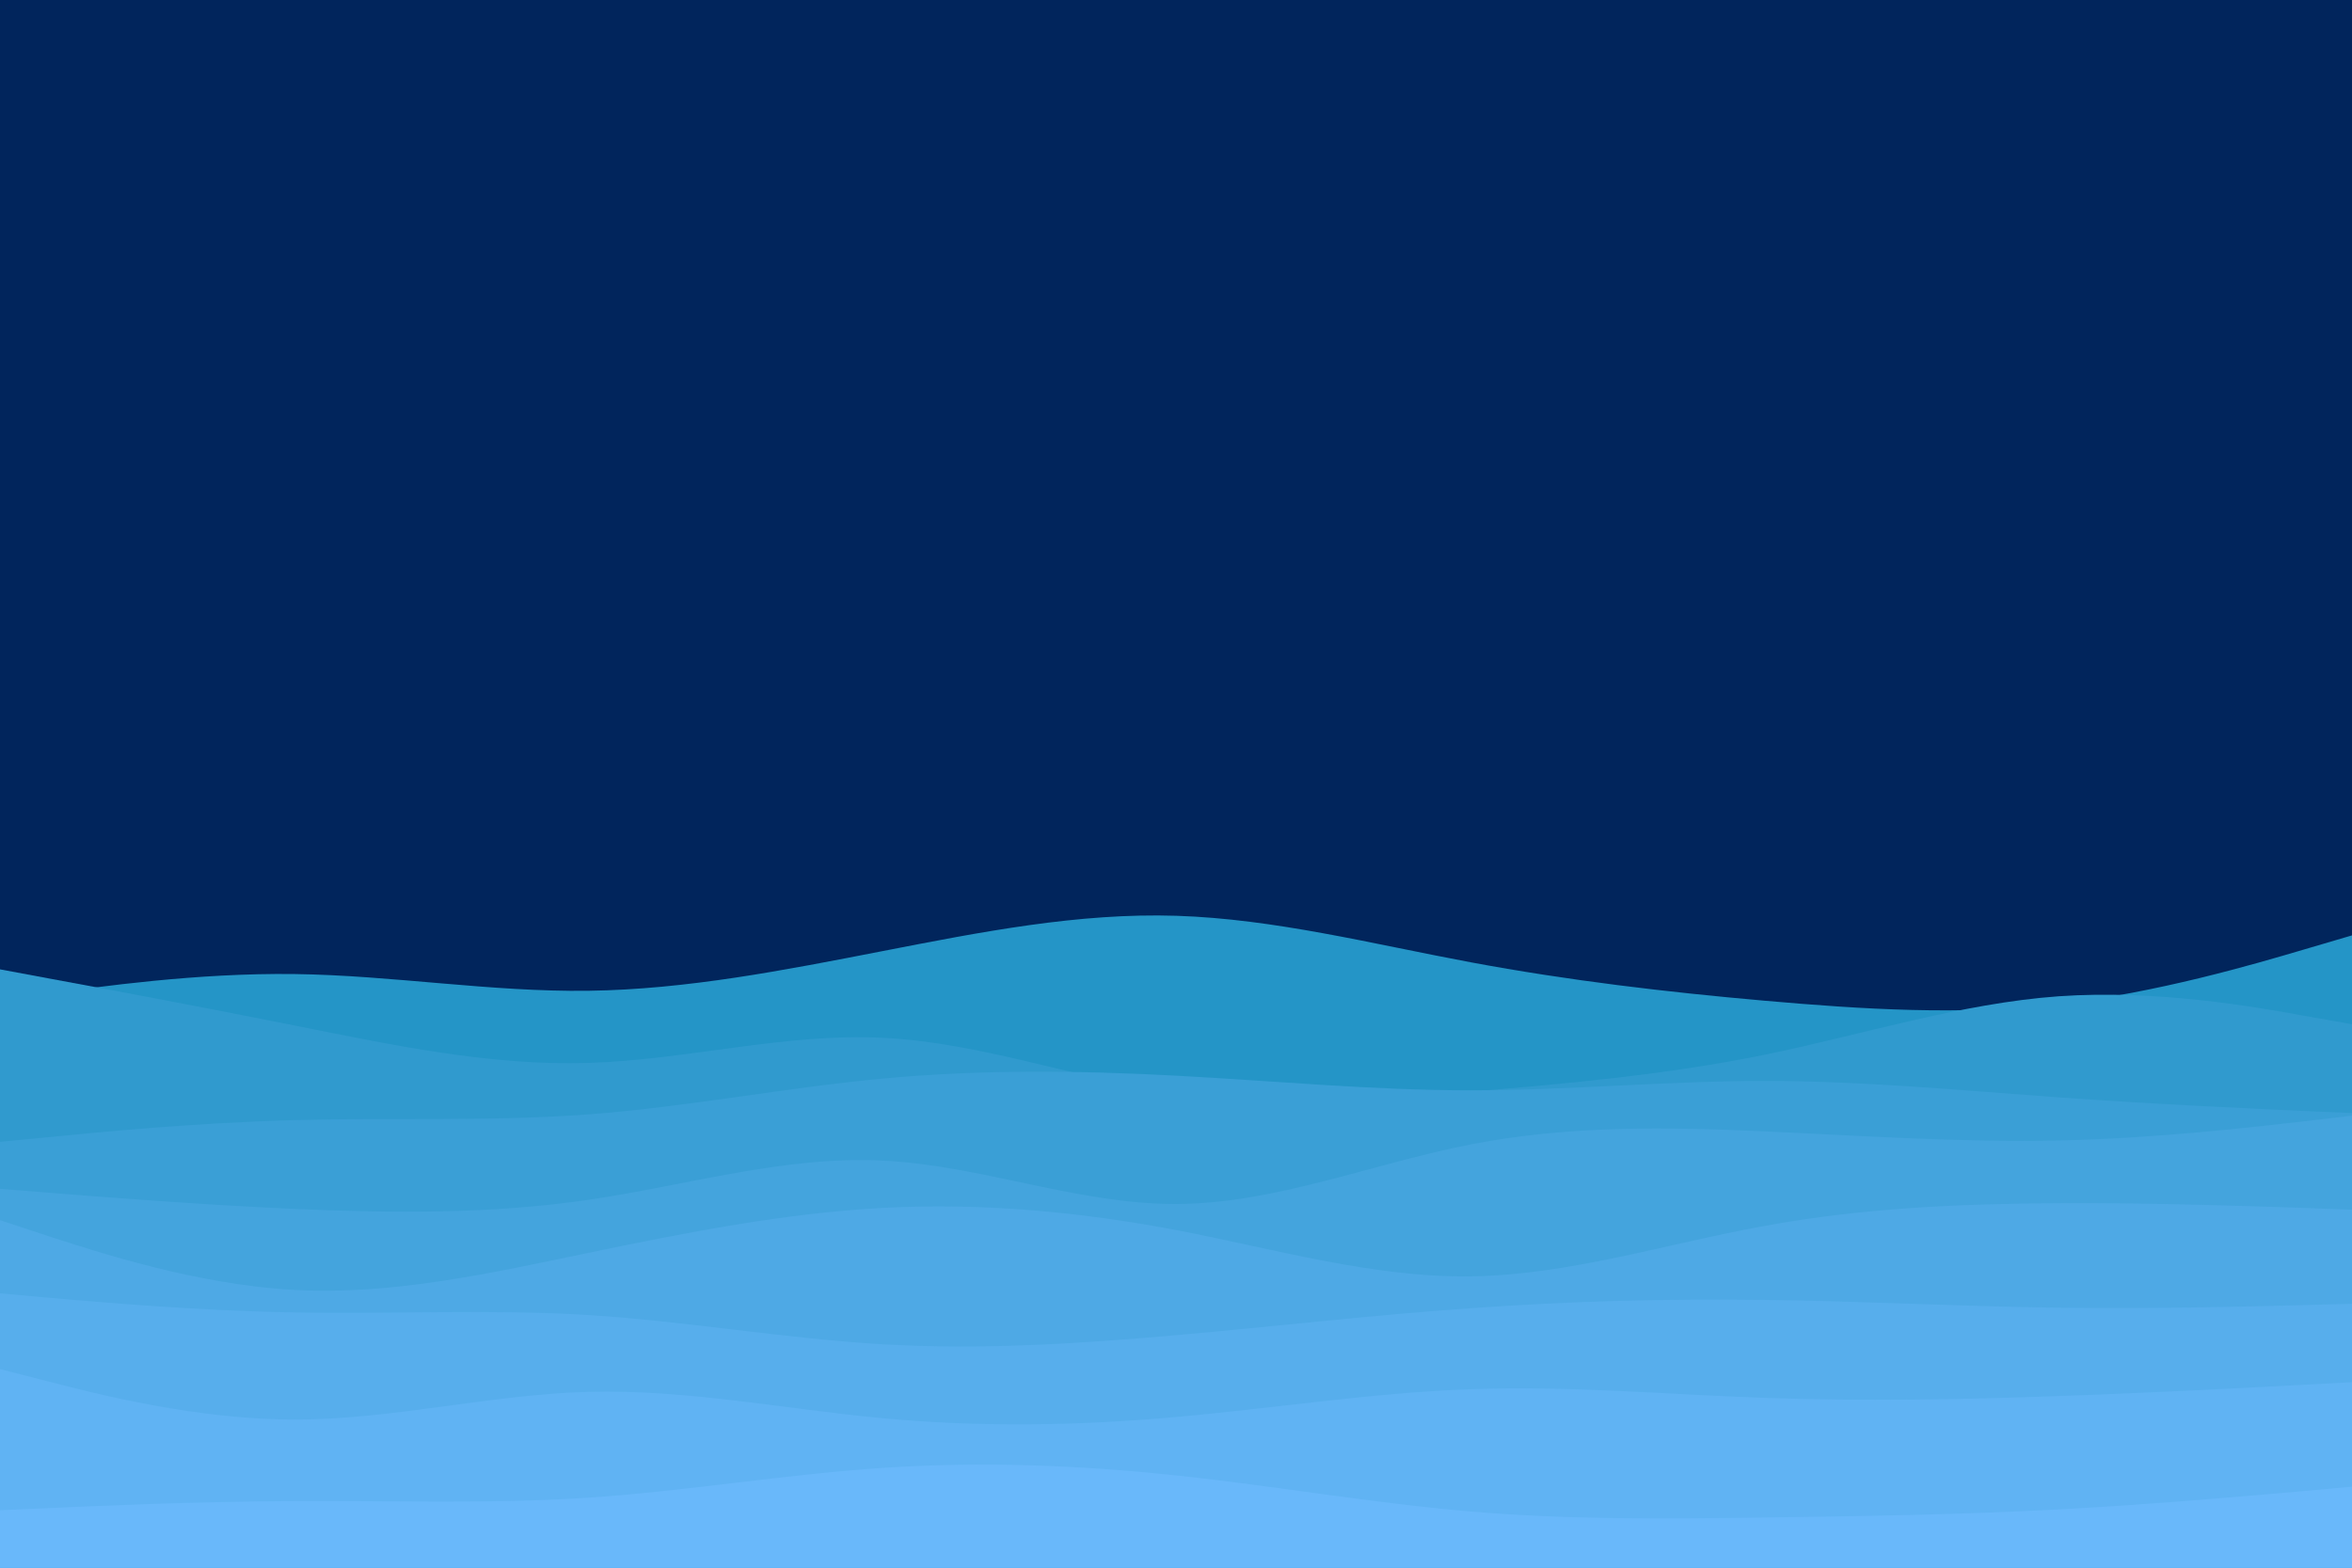 <svg id="visual" viewBox="0 0 900 600" width="900" height="600" xmlns="http://www.w3.org/2000/svg" xmlns:xlink="http://www.w3.org/1999/xlink" version="1.1"><rect x="0" y="0" width="900" height="600" fill="#01255c"></rect><path d="M0 383L18.8 380.3C37.7 377.7 75.3 372.3 112.8 372.8C150.3 373.3 187.7 379.7 225.2 379.2C262.7 378.7 300.3 371.3 337.8 364C375.3 356.7 412.7 349.3 450.2 350.5C487.7 351.7 525.3 361.3 562.8 368.3C600.3 375.3 637.7 379.7 675.2 383C712.7 386.3 750.3 388.7 787.8 384.3C825.3 380 862.7 369 881.3 363.5L900 358L900 601L881.3 601C862.7 601 825.3 601 787.8 601C750.3 601 712.7 601 675.2 601C637.7 601 600.3 601 562.8 601C525.3 601 487.7 601 450.2 601C412.7 601 375.3 601 337.8 601C300.3 601 262.7 601 225.2 601C187.7 601 150.3 601 112.8 601C75.3 601 37.7 601 18.8 601L0 601Z" fill="#2495c7"></path><path d="M0 371L18.8 374.5C37.7 378 75.3 385 112.8 392.5C150.3 400 187.7 408 225.2 406.8C262.7 405.7 300.3 395.3 337.8 397.2C375.3 399 412.7 413 450.2 418.5C487.7 424 525.3 421 562.8 417.8C600.3 414.7 637.7 411.3 675.2 403.7C712.7 396 750.3 384 787.8 381.3C825.3 378.7 862.7 385.3 881.3 388.7L900 392L900 601L881.3 601C862.7 601 825.3 601 787.8 601C750.3 601 712.7 601 675.2 601C637.7 601 600.3 601 562.8 601C525.3 601 487.7 601 450.2 601C412.7 601 375.3 601 337.8 601C300.3 601 262.7 601 225.2 601C187.7 601 150.3 601 112.8 601C75.3 601 37.7 601 18.8 601L0 601Z" fill="#309ace"></path><path d="M0 437L18.8 435.2C37.7 433.3 75.3 429.7 112.8 428.7C150.3 427.7 187.7 429.3 225.2 426.5C262.7 423.7 300.3 416.3 337.8 412.8C375.3 409.3 412.7 409.7 450.2 411.7C487.7 413.7 525.3 417.3 562.8 417.3C600.3 417.3 637.7 413.7 675.2 413.7C712.7 413.7 750.3 417.3 787.8 420C825.3 422.7 862.7 424.3 881.3 425.2L900 426L900 601L881.3 601C862.7 601 825.3 601 787.8 601C750.3 601 712.7 601 675.2 601C637.7 601 600.3 601 562.8 601C525.3 601 487.7 601 450.2 601C412.7 601 375.3 601 337.8 601C300.3 601 262.7 601 225.2 601C187.7 601 150.3 601 112.8 601C75.3 601 37.7 601 18.8 601L0 601Z" fill="#3a9fd6"></path><path d="M0 455L18.8 456.5C37.7 458 75.3 461 112.8 462.7C150.3 464.3 187.7 464.7 225.2 459.2C262.7 453.7 300.3 442.3 337.8 444.2C375.3 446 412.7 461 450.2 460.8C487.7 460.7 525.3 445.3 562.8 438C600.3 430.7 637.7 431.3 675.2 433C712.7 434.7 750.3 437.3 787.8 436.5C825.3 435.7 862.7 431.3 881.3 429.2L900 427L900 601L881.3 601C862.7 601 825.3 601 787.8 601C750.3 601 712.7 601 675.2 601C637.7 601 600.3 601 562.8 601C525.3 601 487.7 601 450.2 601C412.7 601 375.3 601 337.8 601C300.3 601 262.7 601 225.2 601C187.7 601 150.3 601 112.8 601C75.3 601 37.7 601 18.8 601L0 601Z" fill="#44a4dd"></path><path d="M0 467L18.8 473.2C37.7 479.3 75.3 491.7 112.8 493.7C150.3 495.7 187.7 487.3 225.2 479.5C262.7 471.7 300.3 464.3 337.8 462.3C375.3 460.3 412.7 463.7 450.2 470.8C487.7 478 525.3 489 562.8 488.5C600.3 488 637.7 476 675.2 469.2C712.7 462.3 750.3 460.7 787.8 460.5C825.3 460.3 862.7 461.7 881.3 462.3L900 463L900 601L881.3 601C862.7 601 825.3 601 787.8 601C750.3 601 712.7 601 675.2 601C637.7 601 600.3 601 562.8 601C525.3 601 487.7 601 450.2 601C412.7 601 375.3 601 337.8 601C300.3 601 262.7 601 225.2 601C187.7 601 150.3 601 112.8 601C75.3 601 37.7 601 18.8 601L0 601Z" fill="#4ea9e5"></path><path d="M0 495L18.8 496.7C37.7 498.3 75.3 501.7 112.8 502.3C150.3 503 187.7 501 225.2 503.3C262.7 505.7 300.3 512.3 337.8 514.5C375.3 516.7 412.7 514.3 450.2 511C487.7 507.7 525.3 503.3 562.8 500.7C600.3 498 637.7 497 675.2 497.5C712.7 498 750.3 500 787.8 500.5C825.3 501 862.7 500 881.3 499.5L900 499L900 601L881.3 601C862.7 601 825.3 601 787.8 601C750.3 601 712.7 601 675.2 601C637.7 601 600.3 601 562.8 601C525.3 601 487.7 601 450.2 601C412.7 601 375.3 601 337.8 601C300.3 601 262.7 601 225.2 601C187.7 601 150.3 601 112.8 601C75.3 601 37.7 601 18.8 601L0 601Z" fill="#57aeec"></path><path d="M0 524L18.8 528.8C37.7 533.7 75.3 543.3 112.8 543.3C150.3 543.3 187.7 533.7 225.2 532.7C262.7 531.7 300.3 539.3 337.8 542.8C375.3 546.3 412.7 545.7 450.2 542.3C487.7 539 525.3 533 562.8 531.7C600.3 530.3 637.7 533.7 675.2 535C712.7 536.3 750.3 535.7 787.8 534.3C825.3 533 862.7 531 881.3 530L900 529L900 601L881.3 601C862.7 601 825.3 601 787.8 601C750.3 601 712.7 601 675.2 601C637.7 601 600.3 601 562.8 601C525.3 601 487.7 601 450.2 601C412.7 601 375.3 601 337.8 601C300.3 601 262.7 601 225.2 601C187.7 601 150.3 601 112.8 601C75.3 601 37.7 601 18.8 601L0 601Z" fill="#60b3f3"></path><path d="M0 578L18.8 577.2C37.7 576.3 75.3 574.7 112.8 574.5C150.3 574.3 187.7 575.7 225.2 573.2C262.7 570.7 300.3 564.3 337.8 561.8C375.3 559.3 412.7 560.7 450.2 564.7C487.7 568.7 525.3 575.3 562.8 578.5C600.3 581.7 637.7 581.3 675.2 580.8C712.7 580.3 750.3 579.7 787.8 577.7C825.3 575.7 862.7 572.3 881.3 570.7L900 569L900 601L881.3 601C862.7 601 825.3 601 787.8 601C750.3 601 712.7 601 675.2 601C637.7 601 600.3 601 562.8 601C525.3 601 487.7 601 450.2 601C412.7 601 375.3 601 337.8 601C300.3 601 262.7 601 225.2 601C187.7 601 150.3 601 112.8 601C75.3 601 37.7 601 18.8 601L0 601Z" fill="#69b8fa"></path></svg>
